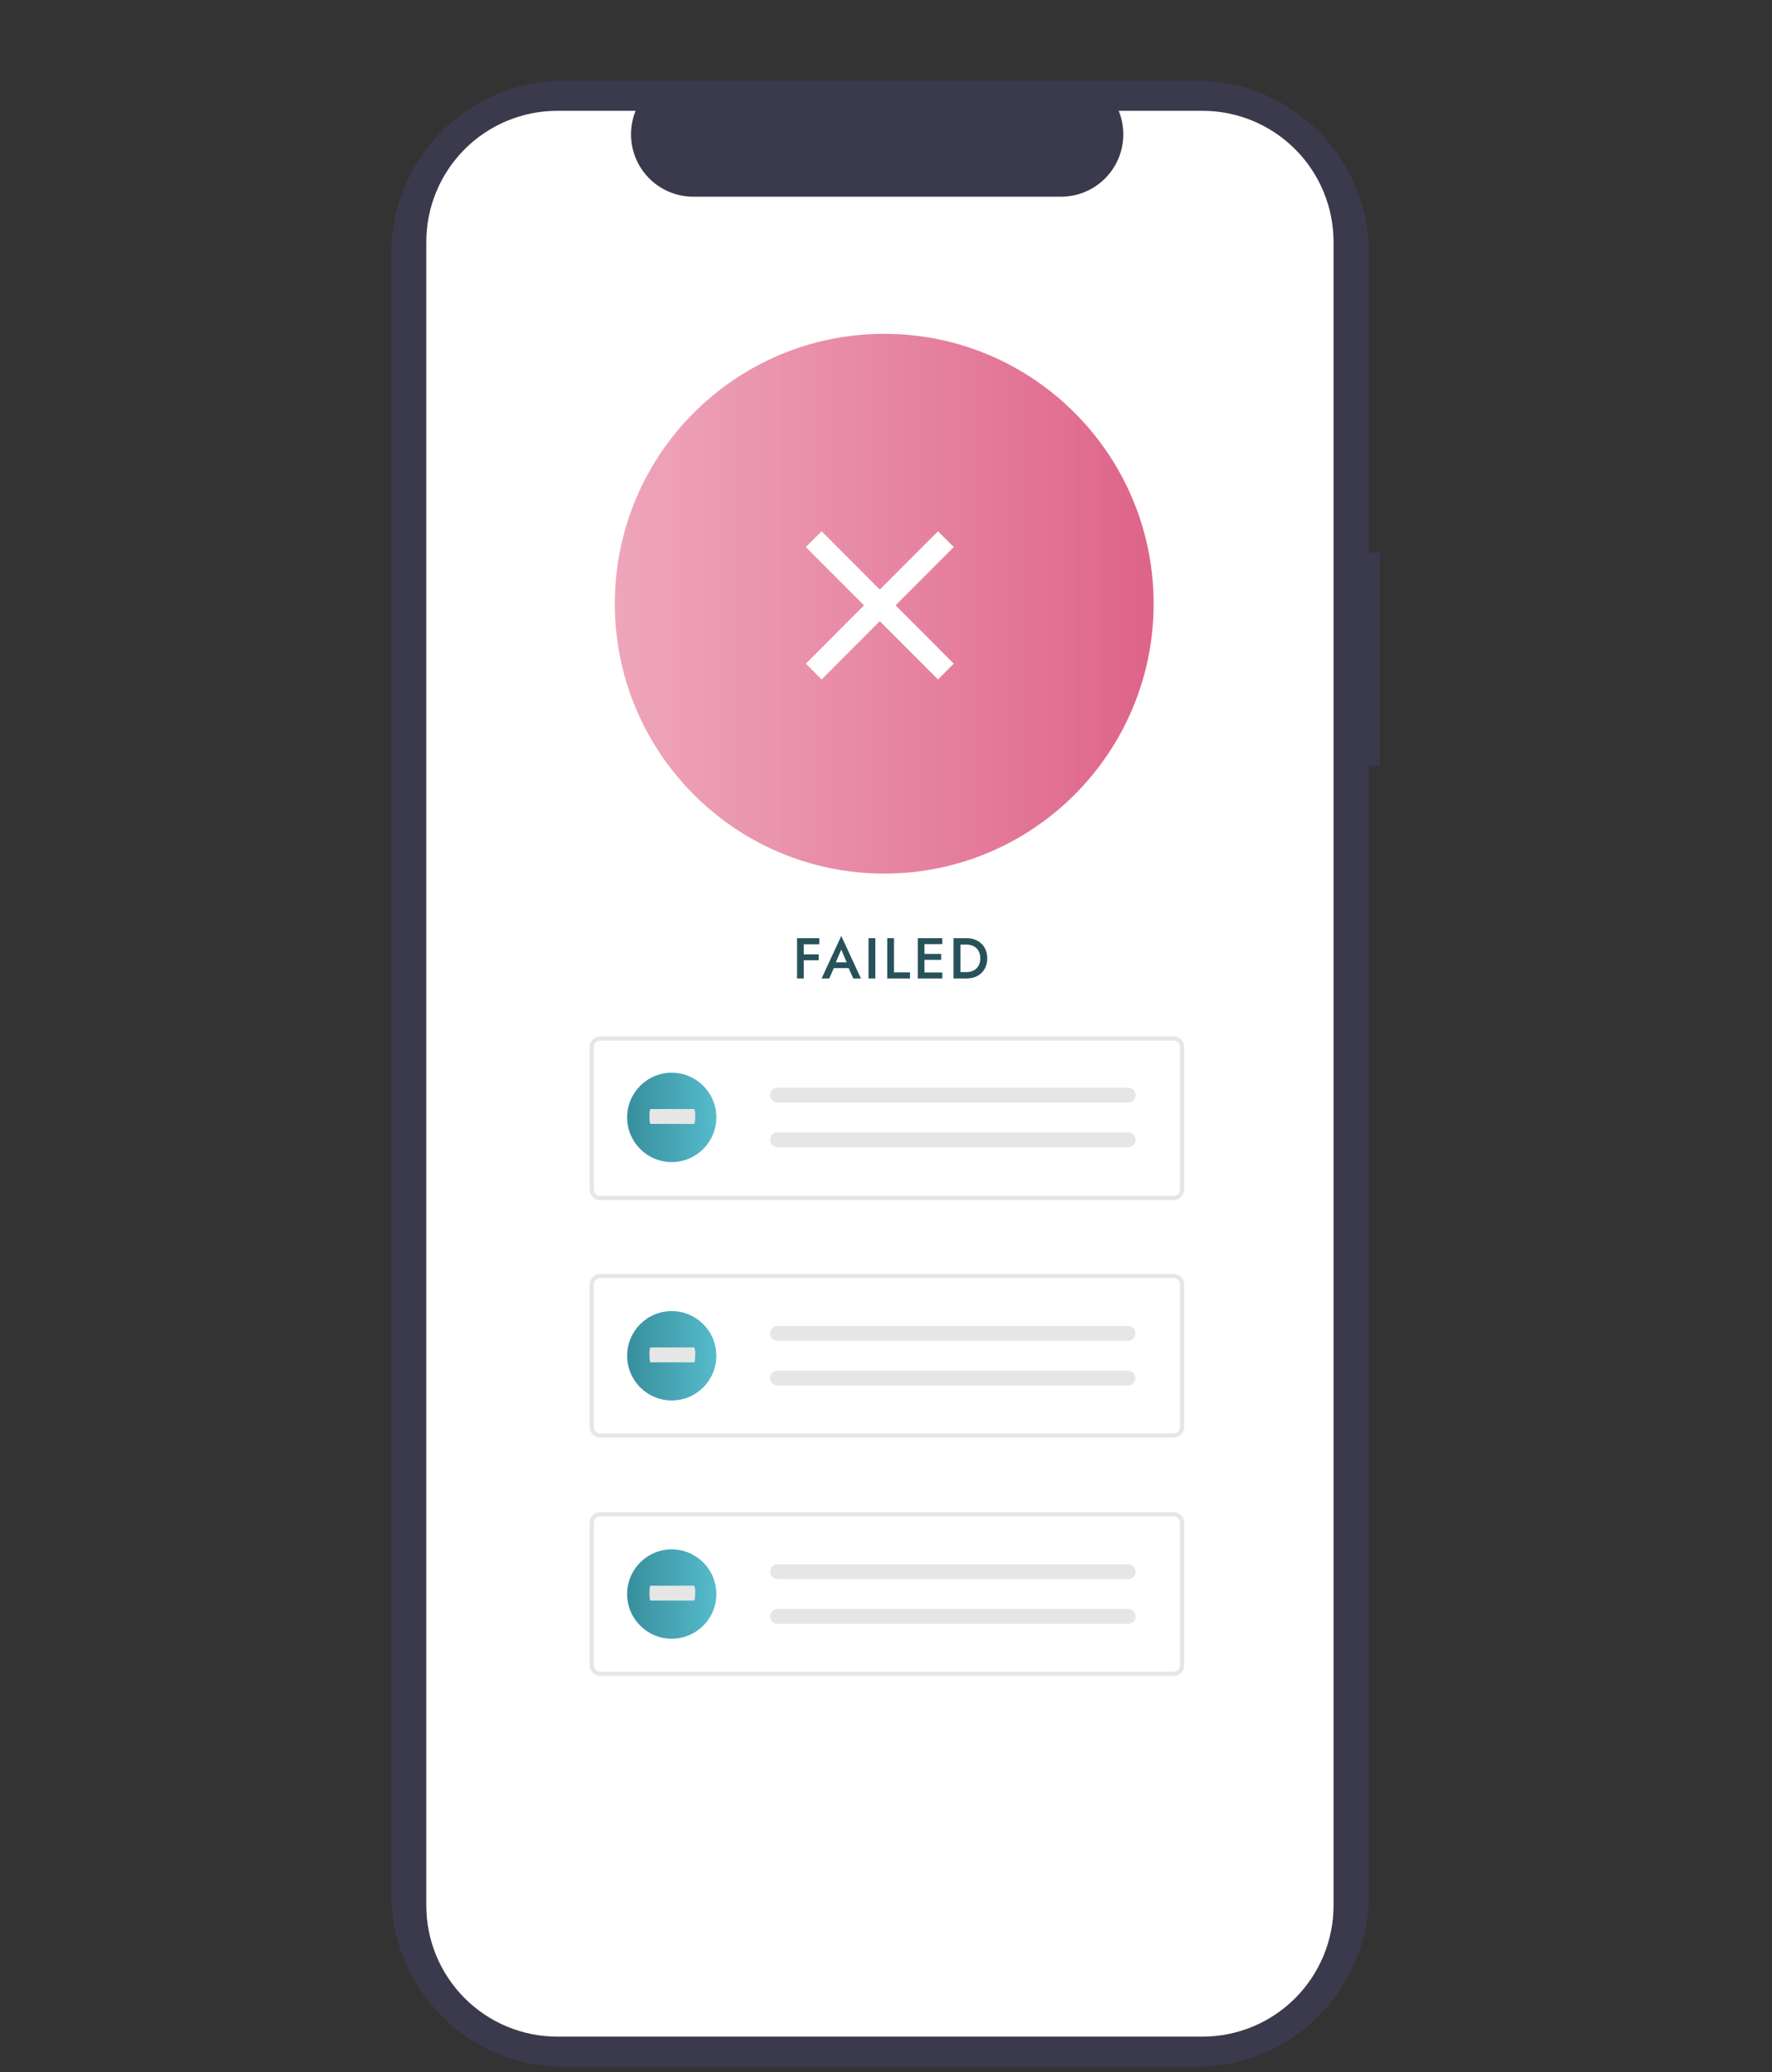 <svg width="154" height="180" viewBox="0 0 154 180" fill="none" xmlns="http://www.w3.org/2000/svg">
<rect x="0" y="0" width="154" height="180" fill="#333333" stroke="none"/>
<path d="M119.92 48.004H118.975V22.032C118.975 18.045 117.393 14.222 114.578 11.403C111.763 8.584 107.944 7 103.963 7H49.012C47.04 7 45.088 7.389 43.267 8.144C41.446 8.9 39.791 10.007 38.397 11.403C37.003 12.798 35.897 14.456 35.143 16.279C34.388 18.103 34 20.058 34 22.032V164.517C34 168.503 35.582 172.327 38.397 175.146C41.212 177.965 45.03 179.548 49.011 179.548H103.962C107.944 179.548 111.762 177.965 114.577 175.146C117.392 172.327 118.974 168.503 118.974 164.517V66.491H119.919L119.92 48.004Z" fill="#3F3D56" fill-opacity="0.71"/>
<path d="M115.895 21.025V165.523C115.895 168.546 114.696 171.444 112.562 173.582C110.427 175.72 107.533 176.921 104.514 176.922H48.435C45.416 176.922 42.519 175.722 40.384 173.584C38.248 171.446 37.047 168.547 37.047 165.523V21.025C37.047 18.001 38.248 15.102 40.383 12.964C42.519 10.826 45.415 9.626 48.435 9.626H55.237C54.904 10.449 54.776 11.341 54.867 12.224C54.958 13.107 55.264 13.955 55.759 14.692C56.254 15.429 56.921 16.033 57.704 16.451C58.486 16.869 59.359 17.088 60.246 17.089H92.217C93.104 17.088 93.977 16.869 94.759 16.451C95.541 16.033 96.209 15.429 96.704 14.692C97.198 13.955 97.505 13.107 97.596 12.224C97.686 11.341 97.559 10.449 97.225 9.626H104.512C107.531 9.627 110.425 10.828 112.56 12.965C114.695 15.102 115.894 18 115.895 21.023V21.025Z" fill="white"/>
<path d="M76.845 75.888C89.775 75.888 100.258 65.392 100.258 52.444C100.258 39.496 89.775 29 76.845 29C63.915 29 53.433 39.496 53.433 52.444C53.433 65.392 63.915 75.888 76.845 75.888Z" fill="url(#paint0_linear_57_130)"/>
<path d="M101.995 104.258H52.162C51.917 104.257 51.683 104.16 51.51 103.987C51.337 103.813 51.239 103.579 51.239 103.334V90.956C51.24 90.711 51.337 90.476 51.51 90.302C51.683 90.129 51.917 90.032 52.162 90.031H101.995C102.239 90.032 102.474 90.129 102.647 90.302C102.82 90.476 102.917 90.711 102.918 90.956V103.334C102.917 103.579 102.82 103.814 102.647 103.987C102.474 104.16 102.239 104.257 101.995 104.258V104.258ZM52.162 90.401C52.015 90.401 51.874 90.46 51.771 90.564C51.667 90.668 51.608 90.808 51.608 90.956V103.334C51.608 103.481 51.667 103.622 51.771 103.726C51.874 103.83 52.015 103.888 52.162 103.888H101.995C102.142 103.888 102.282 103.83 102.386 103.726C102.49 103.622 102.548 103.481 102.548 103.334V90.956C102.548 90.808 102.49 90.668 102.386 90.564C102.282 90.46 102.142 90.401 101.995 90.401H52.162Z" fill="#E6E6E6"/>
<path d="M67.573 94.489C67.402 94.489 67.238 94.557 67.116 94.679C66.995 94.8 66.927 94.965 66.927 95.136C66.927 95.308 66.995 95.472 67.116 95.594C67.238 95.715 67.402 95.783 67.573 95.783H98.026C98.198 95.79 98.364 95.728 98.49 95.611C98.616 95.495 98.69 95.333 98.697 95.161C98.703 94.99 98.641 94.823 98.525 94.697C98.409 94.571 98.247 94.496 98.076 94.49C98.066 94.49 98.057 94.489 98.047 94.489L67.573 94.489Z" fill="#E6E6E6"/>
<path d="M67.573 98.37C67.402 98.37 67.238 98.438 67.116 98.559C66.995 98.681 66.927 98.845 66.927 99.017C66.927 99.188 66.995 99.353 67.116 99.474C67.238 99.596 67.402 99.664 67.573 99.664H98.026C98.198 99.67 98.364 99.608 98.49 99.492C98.616 99.375 98.69 99.213 98.697 99.042C98.703 98.87 98.641 98.703 98.525 98.577C98.409 98.451 98.247 98.377 98.076 98.371C98.066 98.37 98.057 98.37 98.047 98.37L67.573 98.37Z" fill="#E6E6E6"/>
<path d="M101.995 124.889H52.162C51.917 124.889 51.683 124.791 51.51 124.618C51.337 124.445 51.239 124.21 51.239 123.965V111.587C51.24 111.342 51.337 111.107 51.51 110.934C51.683 110.761 51.917 110.663 52.162 110.663H101.995C102.239 110.663 102.474 110.761 102.647 110.934C102.82 111.107 102.917 111.342 102.918 111.587V123.965C102.917 124.21 102.82 124.445 102.647 124.618C102.474 124.791 102.239 124.889 101.995 124.889ZM52.162 111.033C52.015 111.033 51.874 111.091 51.771 111.195C51.667 111.299 51.608 111.44 51.608 111.587V123.965C51.608 124.112 51.667 124.253 51.771 124.357C51.874 124.461 52.015 124.52 52.162 124.52H101.995C102.142 124.52 102.282 124.461 102.386 124.357C102.49 124.253 102.548 124.112 102.548 123.965V111.587C102.548 111.44 102.49 111.299 102.386 111.195C102.282 111.091 102.142 111.033 101.995 111.033H52.162Z" fill="#E6E6E6"/>
<path d="M67.573 115.188C67.402 115.188 67.238 115.256 67.116 115.377C66.995 115.499 66.927 115.663 66.927 115.835C66.927 116.006 66.995 116.171 67.116 116.292C67.238 116.413 67.402 116.482 67.573 116.482H98.026C98.195 116.481 98.357 116.414 98.477 116.295C98.597 116.176 98.666 116.014 98.669 115.845C98.671 115.676 98.608 115.513 98.492 115.39C98.376 115.267 98.216 115.195 98.047 115.188H67.573V115.188Z" fill="#E6E6E6"/>
<path d="M67.573 119.069C67.402 119.069 67.238 119.138 67.116 119.259C66.995 119.38 66.927 119.545 66.927 119.716C66.927 119.888 66.995 120.052 67.116 120.174C67.238 120.295 67.402 120.363 67.573 120.363H98.026C98.195 120.362 98.357 120.295 98.477 120.176C98.597 120.057 98.666 119.896 98.669 119.727C98.671 119.558 98.608 119.394 98.492 119.271C98.376 119.149 98.216 119.076 98.047 119.07H67.573V119.069Z" fill="#E6E6E6"/>
<path d="M101.995 145.588H52.162C51.917 145.588 51.683 145.491 51.51 145.317C51.337 145.144 51.239 144.909 51.239 144.664V132.286C51.24 132.041 51.337 131.806 51.51 131.633C51.683 131.46 51.917 131.363 52.162 131.362H101.995C102.239 131.363 102.474 131.46 102.647 131.633C102.82 131.806 102.917 132.041 102.918 132.286V144.665C102.917 144.909 102.82 145.144 102.647 145.318C102.474 145.491 102.239 145.588 101.995 145.589V145.588ZM52.162 131.732C52.015 131.732 51.874 131.79 51.771 131.894C51.667 131.998 51.608 132.139 51.608 132.286V144.665C51.608 144.812 51.667 144.953 51.771 145.056C51.874 145.16 52.015 145.219 52.162 145.219H101.995C102.142 145.219 102.282 145.16 102.386 145.056C102.49 144.953 102.548 144.812 102.548 144.665V132.286C102.548 132.139 102.49 131.998 102.386 131.894C102.282 131.79 102.142 131.732 101.995 131.732H52.162Z" fill="#E6E6E6"/>
<path d="M67.573 135.888C67.402 135.888 67.238 135.956 67.116 136.077C66.995 136.198 66.927 136.363 66.927 136.535C66.927 136.706 66.995 136.871 67.116 136.992C67.238 137.113 67.402 137.181 67.573 137.181H98.026C98.111 137.185 98.196 137.171 98.275 137.142C98.355 137.112 98.428 137.067 98.49 137.01C98.552 136.952 98.603 136.882 98.638 136.805C98.674 136.728 98.694 136.645 98.697 136.56C98.7 136.475 98.686 136.39 98.657 136.31C98.628 136.231 98.583 136.158 98.525 136.095C98.467 136.033 98.398 135.983 98.321 135.947C98.244 135.912 98.161 135.892 98.076 135.888C98.066 135.888 98.057 135.888 98.047 135.888L67.573 135.888Z" fill="#E6E6E6"/>
<path d="M67.573 139.769C67.402 139.769 67.238 139.837 67.116 139.959C66.995 140.08 66.927 140.244 66.927 140.416C66.927 140.588 66.995 140.752 67.116 140.873C67.238 140.995 67.402 141.063 67.573 141.063H98.026C98.111 141.066 98.196 141.053 98.275 141.023C98.355 140.994 98.428 140.949 98.49 140.891C98.552 140.833 98.603 140.764 98.638 140.687C98.674 140.609 98.694 140.526 98.697 140.441C98.7 140.356 98.686 140.271 98.657 140.192C98.628 140.112 98.583 140.039 98.525 139.977C98.467 139.914 98.398 139.864 98.321 139.828C98.244 139.793 98.161 139.773 98.076 139.77C98.066 139.769 98.057 139.769 98.047 139.769H67.573L67.573 139.769Z" fill="#E6E6E6"/>
<path d="M58.379 100.95C60.52 100.95 62.255 99.212 62.255 97.069C62.255 94.925 60.52 93.187 58.379 93.187C56.238 93.187 54.503 94.925 54.503 97.069C54.503 99.212 56.238 100.95 58.379 100.95Z" fill="url(#paint1_linear_57_130)"/>
<path d="M56.523 96.344C56.479 96.344 56.443 96.633 56.443 96.99C56.443 97.347 56.479 97.637 56.523 97.637H60.335C60.379 97.643 60.416 97.358 60.417 97.001C60.441 96.779 60.414 96.554 60.337 96.344H56.523V96.344Z" fill="#E6E6E6"/>
<path d="M58.379 121.657C60.52 121.657 62.255 119.92 62.255 117.776C62.255 115.633 60.52 113.895 58.379 113.895C56.238 113.895 54.503 115.633 54.503 117.776C54.503 119.92 56.238 121.657 58.379 121.657Z" fill="url(#paint2_linear_57_130)"/>
<path d="M56.523 117.051C56.479 117.051 56.443 117.341 56.443 117.698C56.443 118.055 56.479 118.345 56.523 118.345H60.335C60.379 118.351 60.416 118.066 60.417 117.709C60.441 117.487 60.414 117.261 60.337 117.051L56.523 117.051Z" fill="#E6E6E6"/>
<path d="M58.379 142.356C60.52 142.356 62.255 140.619 62.255 138.475C62.255 136.332 60.52 134.594 58.379 134.594C56.238 134.594 54.503 136.332 54.503 138.475C54.503 140.619 56.238 142.356 58.379 142.356Z" fill="url(#paint3_linear_57_130)"/>
<path d="M56.523 137.75C56.479 137.75 56.443 138.04 56.443 138.397C56.443 138.754 56.479 139.044 56.523 139.044H60.335C60.379 139.05 60.416 138.765 60.417 138.408C60.441 138.186 60.414 137.961 60.337 137.751L56.523 137.75Z" fill="#E6E6E6"/>
<path d="M71.403 46.15L70.032 47.523L81.518 59.026L82.89 57.652L71.403 46.15Z" fill="white"/>
<path d="M82.89 47.523L81.518 46.15L70.032 57.652L71.403 59.026L82.89 47.523Z" fill="white"/>
<path d="M69.636 82.03V81.5H71.201V82.03H69.636ZM69.636 83.42V82.905H71.151V83.42H69.636ZM69.271 81.5H69.851V85H69.271V81.5ZM72.197 84.1L72.306 83.6H73.931L74.046 84.1H72.197ZM73.112 82.49L72.561 83.775L72.552 83.905L72.067 85H71.401L73.112 81.305L74.822 85H74.156L73.681 83.935L73.666 83.79L73.112 82.49ZM75.479 81.5H76.074V85H75.479V81.5ZM77.106 81.5H77.696V84.47H79.086V85H77.106V81.5ZM80.128 85V84.48H81.893V85H80.128ZM80.128 82.02V81.5H81.893V82.02H80.128ZM80.128 83.38V82.87H81.793V83.38H80.128ZM79.763 81.5H80.343V85H79.763V81.5ZM82.869 81.5H83.469V85H82.869V81.5ZM83.999 85H83.234V84.445H83.984C84.158 84.445 84.318 84.42 84.464 84.37C84.611 84.32 84.738 84.245 84.844 84.145C84.954 84.045 85.039 83.92 85.099 83.77C85.163 83.62 85.194 83.447 85.194 83.25C85.194 83.053 85.163 82.88 85.099 82.73C85.039 82.58 84.954 82.455 84.844 82.355C84.738 82.255 84.611 82.18 84.464 82.13C84.318 82.08 84.158 82.055 83.984 82.055H83.234V81.5H83.999C84.356 81.5 84.669 81.573 84.939 81.72C85.209 81.863 85.419 82.067 85.569 82.33C85.723 82.59 85.799 82.897 85.799 83.25C85.799 83.603 85.723 83.912 85.569 84.175C85.419 84.435 85.209 84.638 84.939 84.785C84.669 84.928 84.356 85 83.999 85Z" fill="#275259"/>
<defs>
<linearGradient id="paint0_linear_57_130" x1="100.57" y1="52.222" x2="53.25" y2="52.222" gradientUnits="userSpaceOnUse">
<stop stop-color="#DE6389"/>
<stop offset="1" stop-color="#EA8FA9" stop-opacity="0.8"/>
</linearGradient>
<linearGradient id="paint1_linear_57_130" x1="54.77" y1="93.187" x2="62.255" y2="93.187" gradientUnits="userSpaceOnUse">
<stop stop-color="#38909E"/>
<stop offset="1" stop-color="#56BBCB"/>
</linearGradient>
<linearGradient id="paint2_linear_57_130" x1="54.77" y1="113.895" x2="62.255" y2="113.895" gradientUnits="userSpaceOnUse">
<stop stop-color="#38909E"/>
<stop offset="1" stop-color="#56BBCB"/>
</linearGradient>
<linearGradient id="paint3_linear_57_130" x1="54.77" y1="134.594" x2="62.255" y2="134.594" gradientUnits="userSpaceOnUse">
<stop stop-color="#38909E"/>
<stop offset="1" stop-color="#56BBCB"/>
</linearGradient>
</defs>
</svg>
